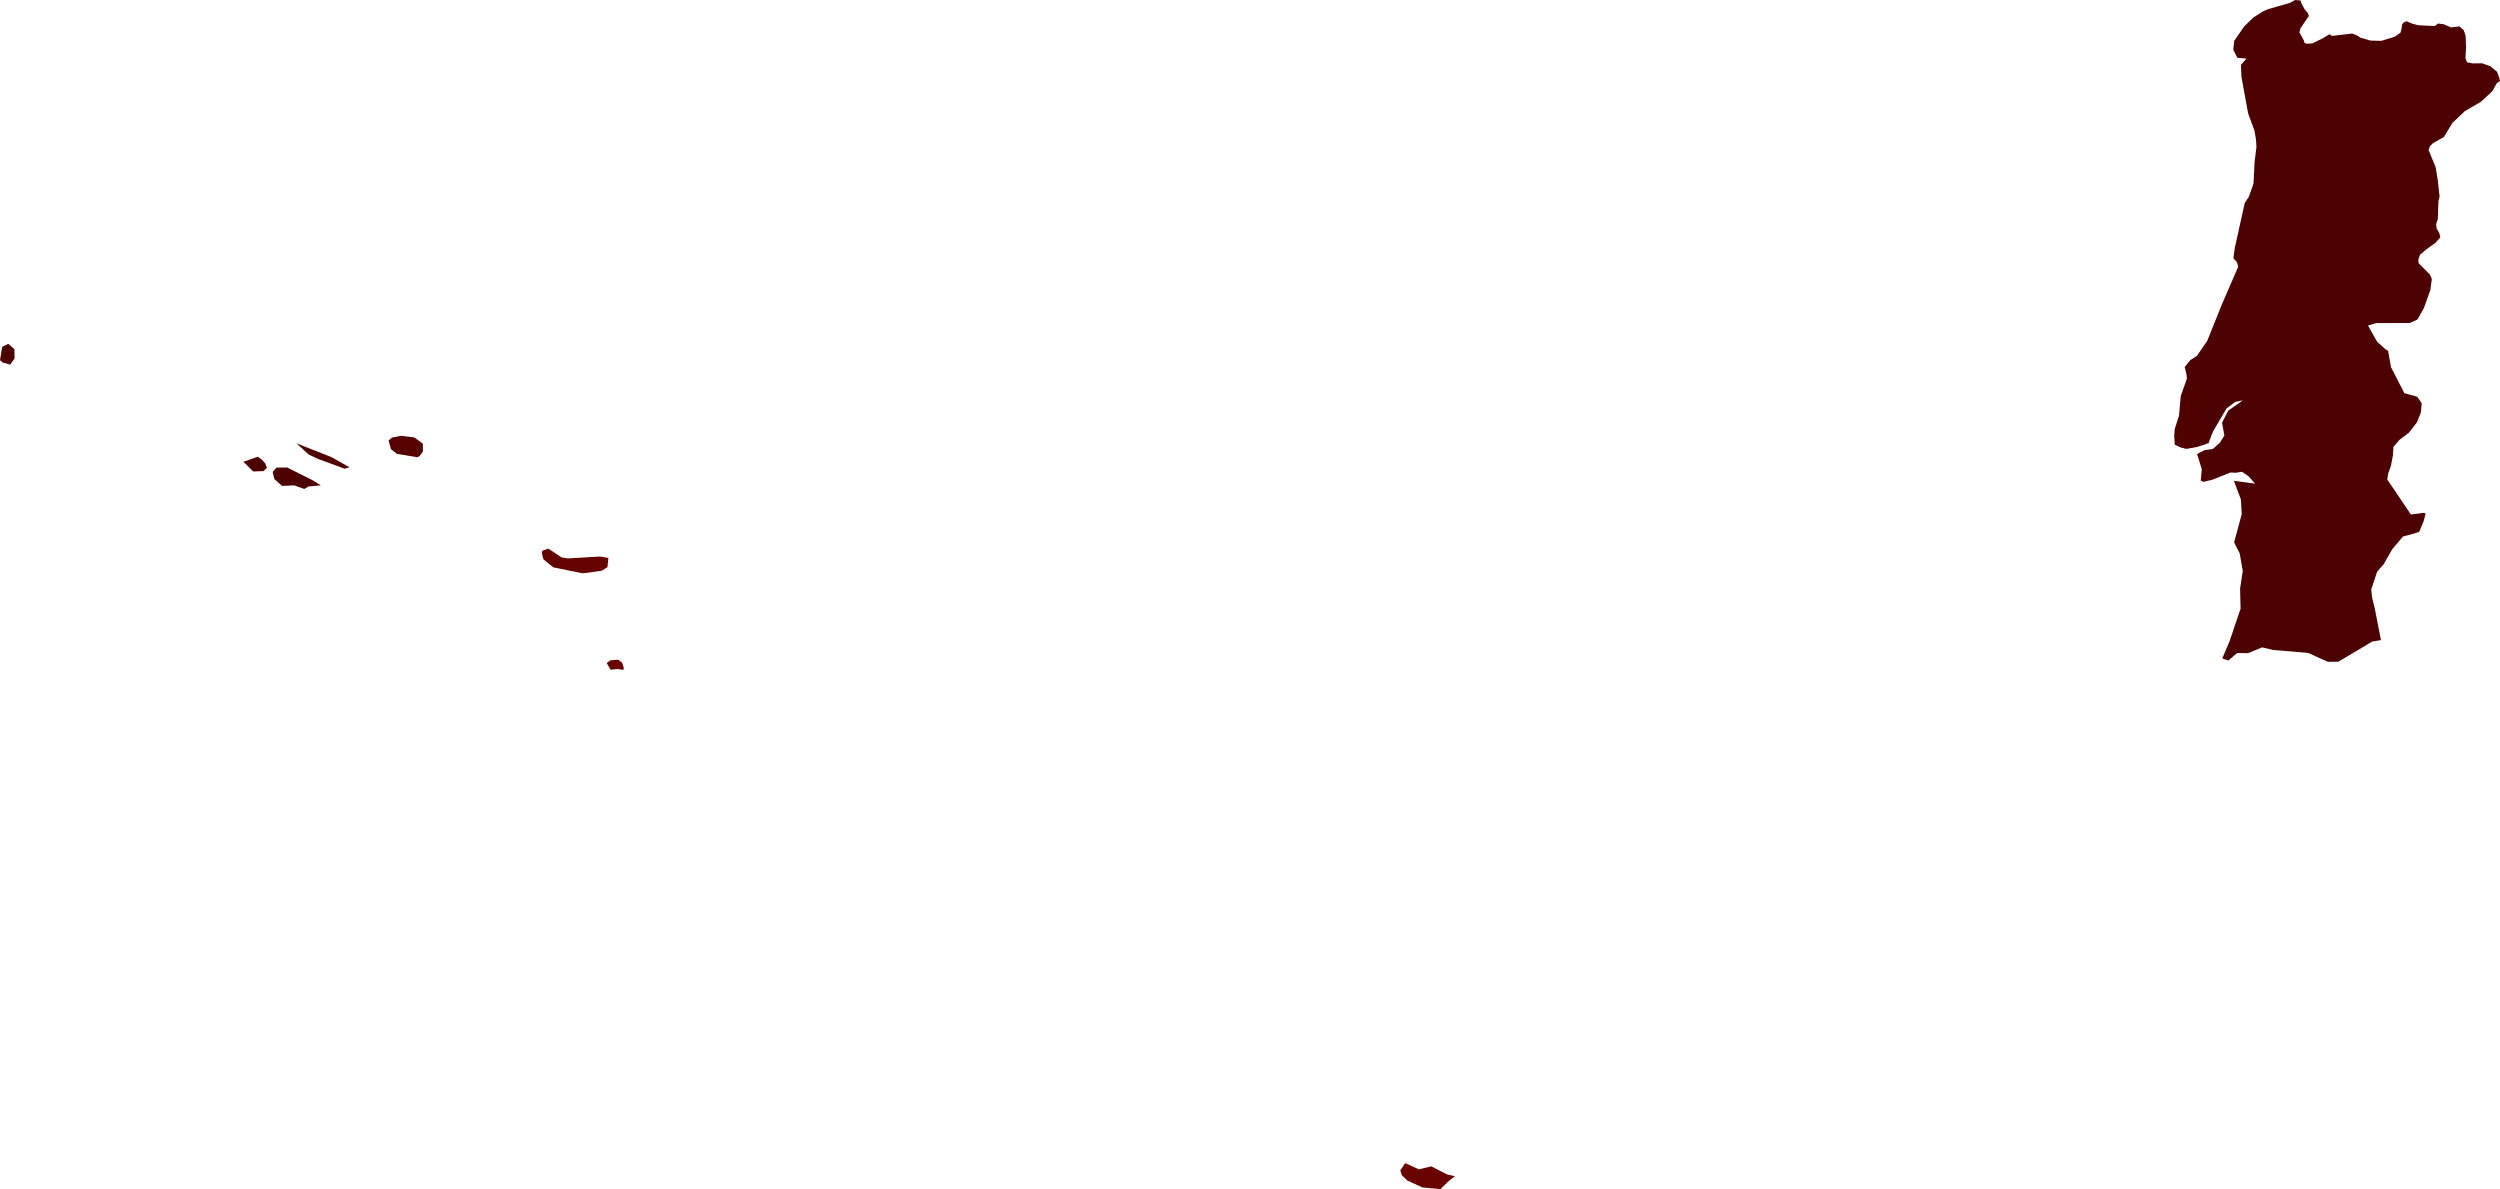 <svg xmlns="http://www.w3.org/2000/svg" xmlns:xlink="http://www.w3.org/1999/xlink" width="70.363" height="33.469" viewBox="0 0 70.363 33.469"><defs><radialGradient id="radial-gradient" cx="35.181" cy="16.735" r="27.548" gradientUnits="userSpaceOnUse"><stop offset="0" stop-color="#9b0400"/><stop offset="1" stop-color="#4c0200"/></radialGradient></defs><title>PT</title><g id="Layer_2" data-name="Layer 2"><g id="Layer_1-2" data-name="Layer 1"><path id="PT" d="M39.55,32.736l.383.175.352-.084.436.225.227.052-.202.161-.203.204-.507-.048-.429-.196-.154-.149-.042-.134ZM17.556,18.791l-.012.064-.159-.025-.201.019-.108-.186.098-.077.226-.019.108.083Zm-1.744-3.099.178.024.895-.052.238.038-.025.26-.169.104-.527.07-.829-.168-.278-.224-.04-.164.005-.077.175-.061ZM8.801,13.518l.231.143-.351.031-.116.07-.284-.101-.343.015-.215-.192-.049-.2.108-.124.303-.001ZM7.414,13.26l-.288.009-.275-.272.405-.143.119.087.088.099.052.127Zm2.422-.11-.133.043-.748-.275-.267-.125-.346-.317.977.385Zm1.973-.314-.056.034-.583-.097-.166-.131-.067-.244.098-.083.256-.049.372.046.239.175v.223ZM.409,10.089l-.124.174-.214-.062L0,10.136l.062-.372.171-.087.172.15ZM64.857,1.201l.059.03.163-.008.29-.142.197-.119.069.049.571-.067.135.054.09.061.281.082.306.009.379-.115.166-.116.032-.128.008-.097.049-.062.086-.035.135.063.193.051.463.021L68.62.661l.157.021.207.09.239-.029.121.11.05.146.014.317-.018.32.047.118.162.031.261-.004.235.086.182.151.06.154.026.106-.089.06-.126.228-.32.297-.457.267-.349.332-.24.396-.301.168-.092.09-.036.107.199.484.061.373.049.456-.032.128-.017.5-.046.146.012.119.073.127.033.122-.137.155-.251.18-.186.158-.05.148.014.092.313.313.057.128-.042.309-.18.505-.172.307-.03.03-.197.087-.944.003-.229.069.032.062.222.394.231.209.077.048.083.459.375.732.363.101.126.183-.023.256-.112.281-.223.288-.265.202-.173.201-.014.233-.055.295-.083.233-.021.157.664.985.37-.048.048.023-.066.234-.117.274-.14.052-.317.084-.3.354-.243.425-.183.206-.167.504.021.218.081.336.171.874-.246.039-.956.569-.296.001-.553-.25-.976-.081-.318-.075-.397.164-.307-.004-.244.209-.175-.057.201-.469.315-.93-.013-.569.075-.496-.086-.492-.158-.308.215-.799-.024-.413-.197-.524.597.08-.185-.208-.182-.127-.176.029-.149-.008-.508.203-.255.061-.074-.036.028-.324-.132-.421.204-.111.237-.032.202-.18.125-.201-.066-.359.175-.341.411-.289-.213.044-.244.18-.384.652-.125.33-.327.107-.293.053-.15-.035-.18-.083-.016-.243.014-.194.122-.386.048-.546.173-.49-.013-.131-.049-.195.154-.191.191-.126.29-.422.405-1.009.467-1.077-.038-.132-.099-.102.04-.292.281-1.273.114-.167.132-.375.03-.606.052-.418-.012-.21-.042-.253-.179-.484-.188-1.026-.015-.344.155-.174-.255-.025-.116-.223.026-.253.284-.409L63.43.486l.262-.166.145-.063.605-.173L64.601,0l.149.014.025.083.086.16.096.111.026.082-.234.343-.032.117.122.221Z" fill="url(#radial-gradient)"/></g></g></svg>